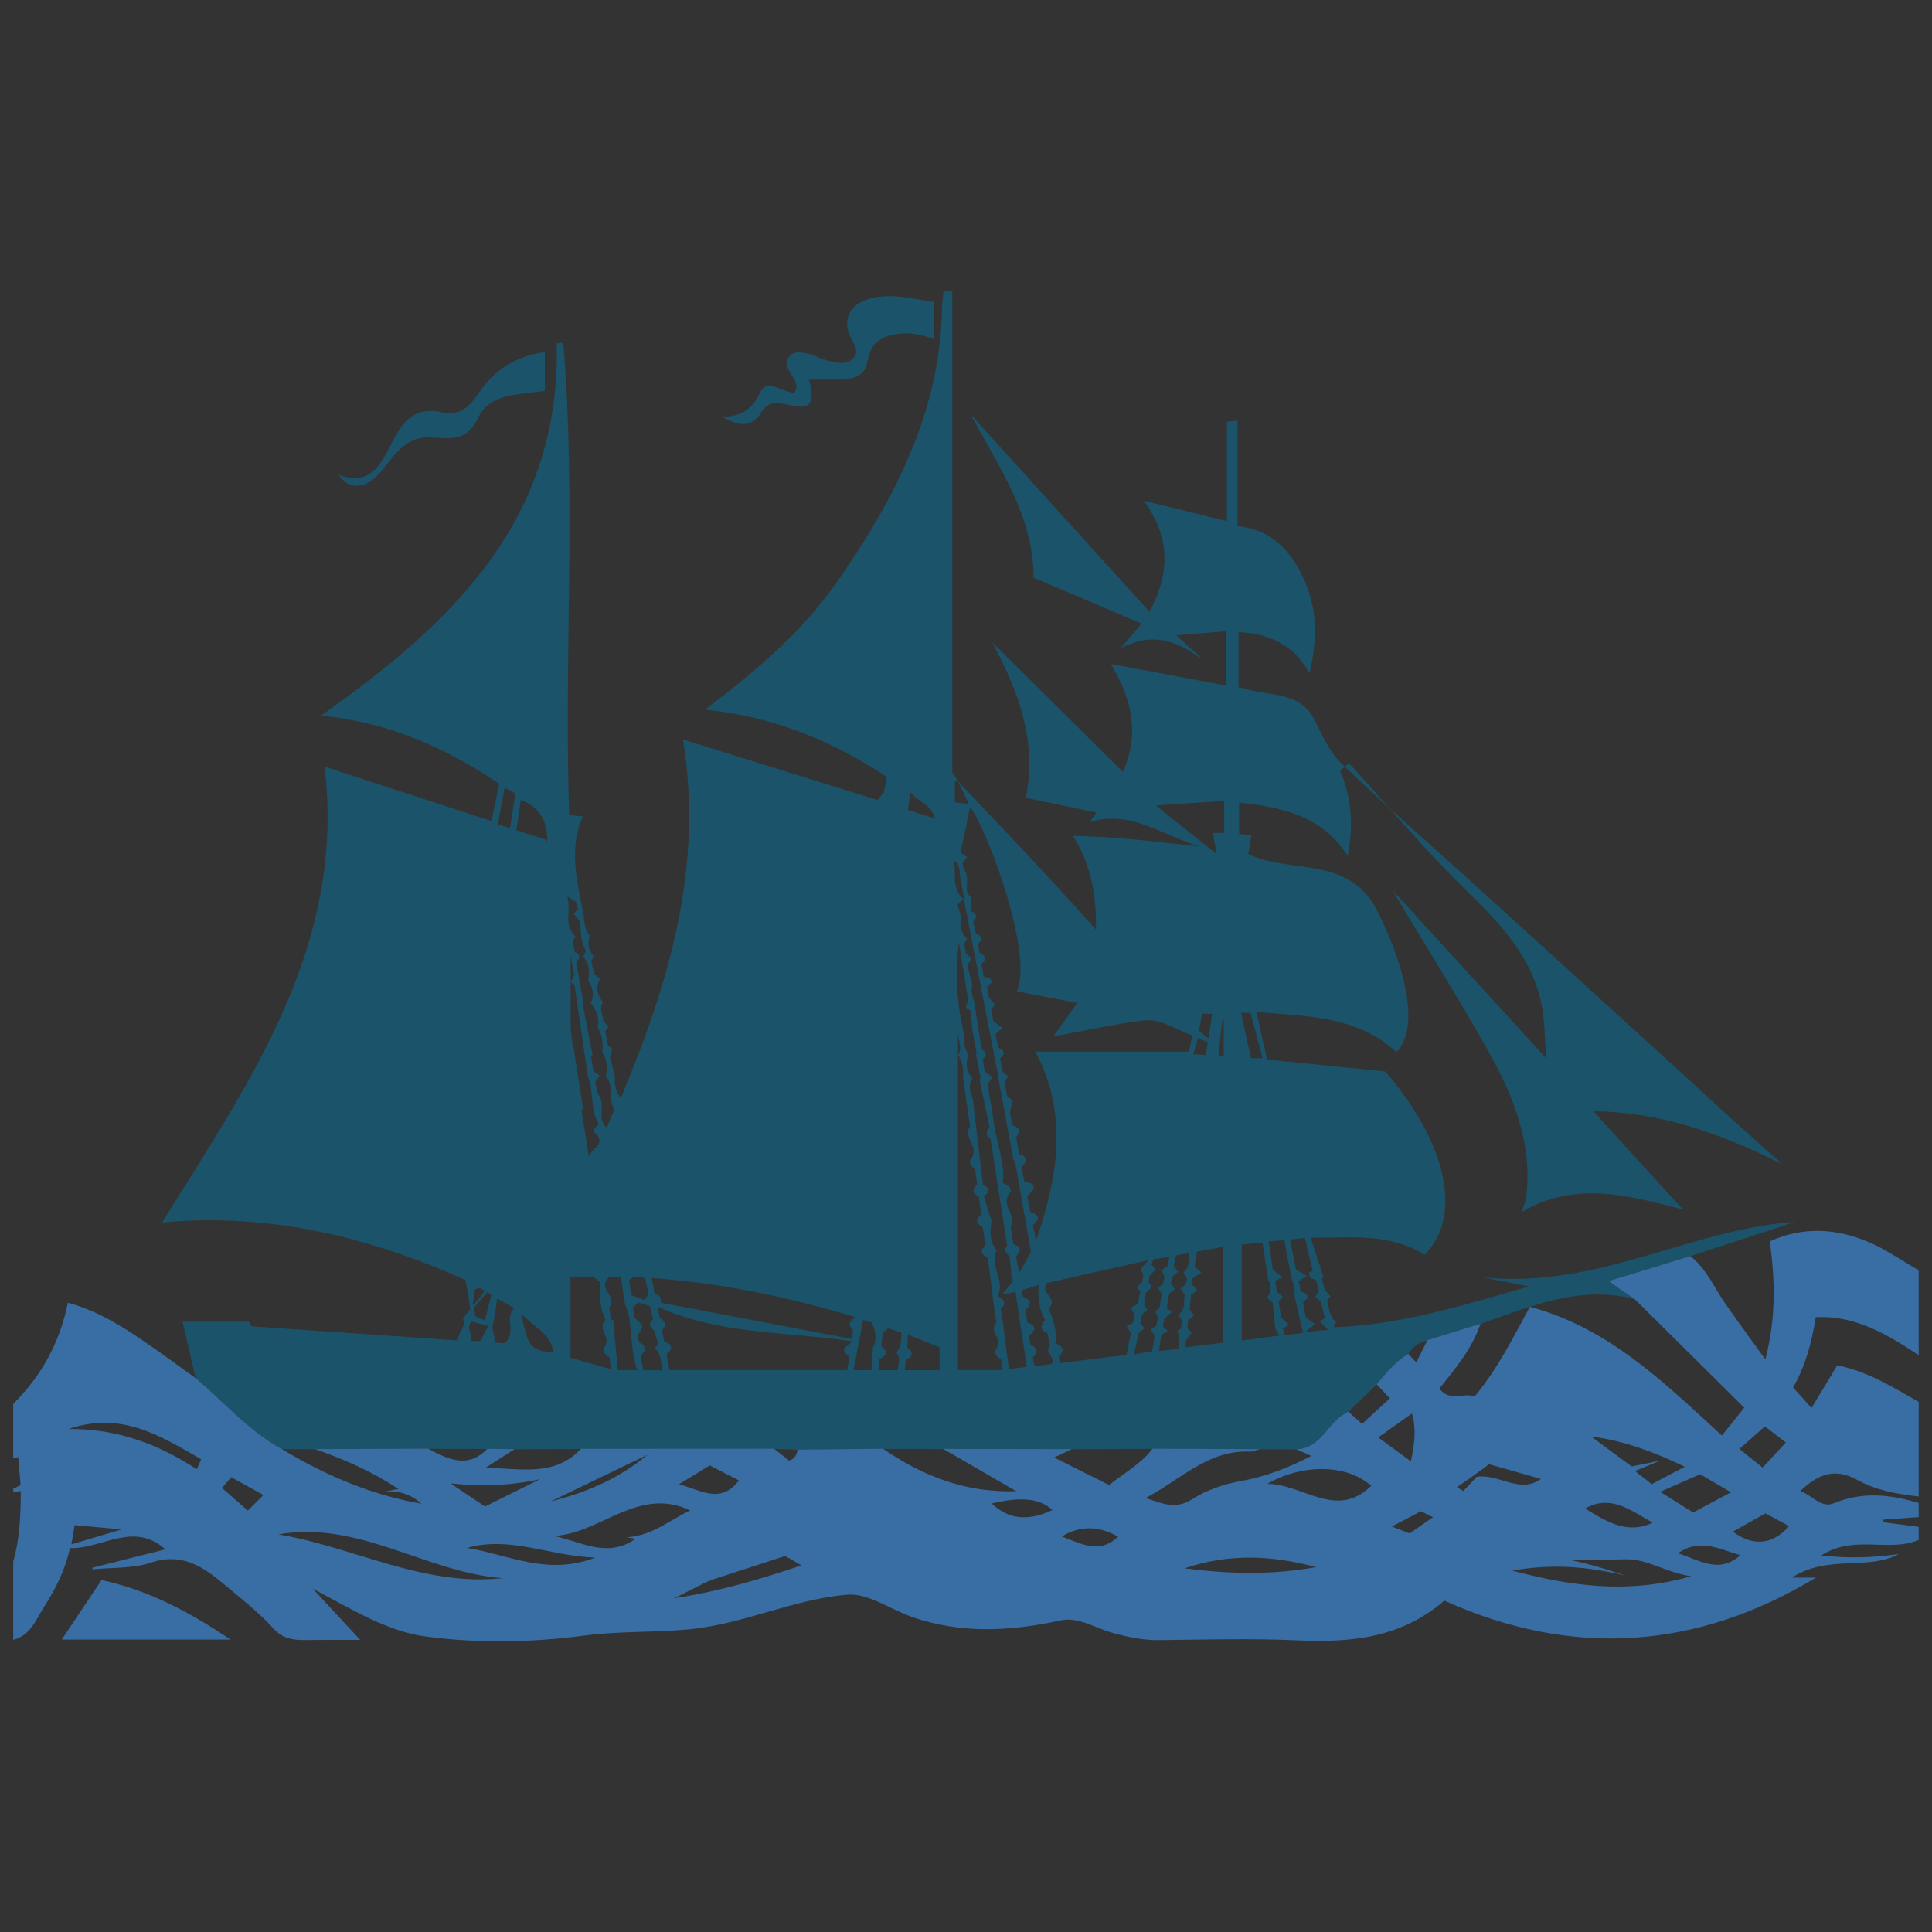 <?xml version="1.0" encoding="utf-8"?>
<!-- Generator: Adobe Illustrator 24.0.1, SVG Export Plug-In . SVG Version: 6.00 Build 0)  -->
<svg version="1.1" id="Layer_1" xmlns="http://www.w3.org/2000/svg" xmlns:xlink="http://www.w3.org/1999/xlink" x="0px" y="0px"
	 viewBox="0 0 600 600" style="enable-background:new 0 0 600 600;" xml:space="preserve">
<rect x="0" y="0" width="600" height="600" fill="#333333" stroke="none"/>
<style type="text/css">
	.st0{fill:#1A536A;}
	.st1{fill:#396EA4;}
	.st2{fill:#FDFEFE;}
</style>
<g>
	<path class="st0" d="M277.23,242.62c-0.46,2.13-0.85,3.97-1.27,5.91c-0.73-0.17-1.29-0.31-1.89-0.45c0.47-2.37,0.91-4.56,1.35-6.79
		c-17.12-11.39-35.6-18.8-56.5-20.92c15.58-11.71,30.13-24.03,40.97-39.58c17.83-25.58,32.15-52.86,32.66-85.23
		c0.03-1.76,0.32-3.51,0.49-5.26c0.9,0,1.8,0,2.7,0c0,50.33,0,100.66,0,149.64c1.15,1.74,1.45,2.2,1.75,2.66
		c-0.34,0.04-0.68,0.09-0.94,0.12c0,2.24,0,4.33,0,6.46c1.43,0.16,2.74,0.31,4.34,0.49c-1.23-2.54-2.33-4.82-3.44-7.1
		c8.69,9.19,17.43,18.35,26.06,27.6c5.59,5.98,11.03,12.1,16.83,18.48c0.21-10.58-1.5-20.24-7.14-29.03
		c13.42,0.14,26.48,1.89,39.61,3.28c-11.26-2.97-21.22-11.5-34.04-7.7c-0.06-0.06-0.12-0.12-0.18-0.17
		c0.59-0.83,1.19-1.66,1.93-2.69c-7.62-1.58-14.99-3.12-21.95-4.56c3.5-17.29-2.01-32.35-9.75-46.96c0.11-0.12,0.21-0.23,0.32-0.35
		c13.19,13.08,26.39,26.17,39.61,39.28c2.4-5.45,3.36-11.18,2.53-17.18c-0.82-5.89-3.23-11.2-6.33-16.38
		c12.09,2.27,23.9,4.48,35.82,6.71c0-5.78,0-11.1,0-16.84c-5.01,0.39-9.9,0.78-15.49,1.22c2.92,2.64,5.22,4.73,7.53,6.82
		c-0.07,0.06-0.13,0.13-0.2,0.19c-7-5.1-14.39-8.17-24.48-3.04c2.84-3.39,4.42-5.28,6.37-7.61c-11.68-4.97-23-9.78-33.52-14.25
		c-0.01-18.99-10.4-33.69-19.52-50.66c19.19,21.16,37.21,41.04,55.52,61.23c6.58-12.15,6.38-23.32-1.77-34.48
		c8.83,2.17,17.15,4.22,25.81,6.35c0-10.53,0-20.64,0-30.83c1.17-0.15,2.1-0.27,3.33-0.42c0,10.89,0,21.61,0,32.83
		c10.94,1.09,16.92,7.92,20.97,17.35c4,9.3,3.64,18.61,1.36,28.39c-4.79-8.97-12.58-12.34-22.04-12.86c0,5.83,0,11.44,0,17.13
		c0.84,0.18,1.56,0.28,2.24,0.5c7.61,2.39,17.02,0.6,21.55,10.02c2.28,4.74,4.7,9.86,8.4,13.41c12.66,12.14,25.95,23.62,38.94,35.41
		c22.76,20.66,45.49,41.37,68.22,62.06c4.69,4.27,9.32,8.62,14.03,12.88c4.64,4.2,9.33,8.34,15.57,13.91
		c-19.67-9.89-38.19-16.26-58.77-16.51c9.29,10.19,18.36,20.13,27.83,30.51c-16.97-4.34-33.45-9.01-50.07,0.81
		c0.58-1.83,1.17-3.06,1.34-4.34c2.17-16.9-3.94-31.82-11.91-45.99c-9.19-16.33-19.16-32.22-28.79-48.3
		c0.09-0.07,0.17-0.15,0.26-0.22c15.28,16.71,30.55,33.42,46.71,51.09c-0.44-5.87-0.43-10.61-1.19-15.22
		c-2.68-16.28-13.61-27.05-24.79-38.06c-12.37-12.19-23.58-25.56-35.29-38.42c-0.9,0.81-1.81,1.62-2.71,2.43
		c3.58,8.4,4.16,17.02,2.34,26.42c-8.11-12.63-20.57-15.13-33.73-16.56c0,3.42,0,6.59,0,9.77c1.33,0.11,2.54,0.22,3.84,0.33
		c-0.38,2.27-0.72,4.34-0.98,5.87c13.4,6.45,31.36,0.11,40.25,18.04c9.4,18.96,12.67,36.64,5.74,43.46
		c-12.41-11.37-27.99-11.1-43.48-12.43c1.17,5.18,2.25,9.96,3.33,14.75c12.41,1.26,24.65,2.5,36.7,3.72
		c19.31,22.38,24.05,45.05,12.22,56.92c-11-6.86-23.12-5.25-35.39-5.3c1.33,4.1,2.55,7.83,3.93,12.07c0.12-0.19-0.17,0.27-0.47,0.73
		c0.35,1.23,0.69,2.41,0.92,3.23c0.74,0.94,1.26,1.59,1.76,2.22c-0.51,0.64-0.81,1.02-1.08,1.37c0.8,2.37,0.67,5.01,2.9,6.57
		c-0.39,0.69-0.67,1.19-0.92,1.63c20.9-0.7,40.57-6.91,60.76-12.68c-4.32-0.86-8.23-1.63-14.38-2.85
		c35.56,3.82,64.71-15.14,96.98-17.17c-10.84,3.54-21.67,7.09-32.51,10.63c-8.23,2.51-16.45,5.02-25.4,7.75
		c4.3,3.43,9.17,3.48,13.32,5.25c-1.75,0.12-3.45,0.25-5.15,0.37c-17.1-4.53-32.39,2.26-47.91,7.64
		c-5.49,1.71-10.98,3.41-16.47,5.12c-2.53,0.67-4.66,1.89-5.97,4.26c-3.98,2.41-6.87,5.94-9.79,9.44c-2.94,2.82-5.87,5.65-8.81,8.47
		c-0.7,0.44-1.42,0.83-2.09,1.31c-4.71,3.42-6.96,10.15-14.03,10.4c-3.78-0.02-7.56-0.03-11.34-0.05
		c-11.12-0.04-22.24-0.09-33.36-0.13c-8.37,0.04-16.73,0.09-25.1,0.13c-13.3-0.02-26.6-0.04-39.9-0.07
		c-6.24-0.02-12.48-0.03-18.71-0.05c-8.8,0.09-17.6,0.18-26.4,0.27c-2.48-0.09-4.95-0.19-7.43-0.28
		c-19.99,0.01-39.99,0.02-59.98,0.03c-6.86,0.04-13.73,0.07-20.59,0.11c-2.83-0.03-5.67-0.06-8.5-0.1
		c-6.13-0.02-12.27-0.03-18.4-0.05c-11.69,0.04-23.38,0.08-35.07,0.13c-3.46-0.02-6.92-0.03-10.38-0.05
		c-10.29-5.65-17.89-14.55-26.7-21.99c-1.36-5.79-2.71-11.58-4.12-17.58c7.09,0,13.97,0,20.68,0c0.39,0.75,0.59,1.15,0.75,1.44
		c21.49,1.47,42.8,2.92,64.12,4.37c-0.13-2.53,2.7-4.01,1.55-6.8 M146.09,407.42c-0.21-1.92-0.48-3.91-0.82-5.96
		c-0.22-1.35-0.46-2.66-0.71-3.93c-30.06-13.48-61.22-20.97-94.24-17.86c26.97-43.43,57.13-85.81,50.49-141.58
		c17.15,5.59,34.42,11.22,51.84,16.9c0.8-3.94,1.58-7.72,2.37-11.59c-16.86-11.41-34.96-19.25-55.39-21.12
		c40.48-28.51,74.59-60.7,73.26-115.62c0.62-0.08,1.54-0.19,2.05-0.25c4.05,48.9,0.17,97.77,1.83,146.74
		c1.18,0.1,2.43,0.21,4.25,0.37c-4.58,10.3-1.7,20.27,0.37,31.57c-0.02,1.18,0.23,3.58,1.79,5.68c-0.84,2.35-0.42,4.47,1.25,6.27
		c-0.33,0.59-0.56,1.02-0.79,1.42c0.31,1.43,0.62,2.79,0.84,3.83c0.83,0.74,1.43,1.28,1.89,1.7c-1.63,2.95-0.68,5.17,0.9,7.29
		c-1.44,2.05,0.2,3.98,0.08,5.82c0.64,0.66,1.15,1.2,1.66,1.74c-0.45,0.63-0.77,1.08-1.05,1.48c0.3,1.53,0.58,2.96,0.88,4.52
		c2.56,0.93,0.12,2.83,0.73,4.29c0.63,1.5,0.88,3.17,1.46,5.38c-0.38,1.63,0.22,4.92,1.79,6.43c14.96-35.7,25.78-71.82,19.26-111.3
		c22.63,7.05,45.25,14.09,67.88,21.14 M327.7,321.79c-0.1-0.11-0.2-0.22-0.3-0.34c2.34-3.26,4.67-6.52,7.16-9.98
		c-6.41-1.22-12.57-2.4-18.81-3.59c5.31-11.12-8.75-49.46-14.48-57.34c-0.84,4.05-1.68,8.12-3.03,14.64
		c-0.35-1.9-0.21-1.13-0.11-0.62c0.83,0.61,1.46,1.08,2.22,1.64c-0.61,0.74-1.03,1.24-1.43,1.77c0.14,0.88,0.28,1.76,0.29,1.78
		c2.62,3.23-0.52,7.22,2.39,8.74c0,1.9,0,3.17,0,4.5c1.93,0.83,1.88,2.03,0.62,3.3c0.3,1.26,0.58,2.4,0.85,3.57
		c0.88,0.49,1.96,0.85,1.53,2.32c-0.26,0.28-0.6,0.64-0.96,1.03c0.21,0.95,0.42,1.87,0.66,2.81c0.98,0.42,1.91,0.88,1.51,2.29
		c-0.29,0.31-0.62,0.67-1.01,1.08c0.23,1.32,0.46,2.63,0.68,3.92c1.09,0.31,2.39,0.15,2.45,1.87c-0.4,0.43-0.88,0.95-1.37,1.47
		c0.22,1.25,0.43,2.46,0.57,3.22c0.84,0.92,1.38,1.51,1.93,2.11c-0.6,0.7-0.96,1.11-1.3,1.51c0.3,1.49,0.59,2.92,0.74,3.68
		c1.26,0.87,2.03,1.4,2.88,1.99c-1.32,1.2-1.76,1.6-2.23,2.03c0.3,1.42,0.59,2.79,0.9,4.25c1.03,0.31,1.86,0.84,1.53,2.21
		c-0.3,0.32-0.64,0.67-1.01,1.06c0.28,1.45,0.56,2.88,0.86,4.31c0.44,0.31,0.89,0.63,1.58,1.12c-0.33,0.79-0.65,1.56-0.99,2.38
		c0.26,1.31,0.54,2.68,0.83,4.15c2.26,0.81,1.42,2.13,0.95,3.86c-0.4,1.47,0.42,3.27,0.71,4.93c2.25,0.7,2.51,1.95,1.06,3.68
		c0.31,1.75,0.63,3.5,0.93,5.19c2.76,1.02,2.67,2.41,0.73,4.06c0.31,1.57,0.61,3.11,0.91,4.62c1.31,0.28,2.93,0.3,2.91,1.85
		c-0.01,0.81-1.16,1.6-2.04,2.72c0.08,0.39,0.26,1.27,0.43,2.14c0.18,0.88,0.36,1.75,0.53,2.58c2.97,1.33,3.09,2.02,0.81,4.24
		c0.27,1.31,0.55,2.64,0.98,4.75c6.98-20.29,9.92-39.71-0.22-58.7c15.64,0,31.5,0,47.68,0c0.27-1.26,0.67-3.08,1.09-5.05
		c-5.14-1.76-9.78-5.29-15.11-4.63C345.97,318.05,336.86,320.12,327.7,321.79z M207.9,425.5c18.5,0,36.82,0,55.22,0
		c0.23-1.47,0.44-2.85,0.66-4.27c-3.45-2.03-0.6-3.23,0.98-4.66c-20.38-3.07-41.04-1.98-60.39-10.68c0.22,1.57,0.35,2.5,0.46,3.43
		c1.95,1.02,2.2,2.34,0.76,3.85c0.25,1.2,0.47,2.3,0.7,3.43c2.63,0.9,2.72,2.28,0.71,4.04C207.29,422.23,207.59,423.83,207.9,425.5z
		 M307.31,394.69c-0.2-1.33-0.41-2.77-0.6-4.22c-2.32-0.96-2.26-2.29-0.66-3.78c-0.3-1.91-0.6-3.74-0.9-5.65
		c-2.13-0.97-2.14-2.32-0.5-3.82c-0.22-1.86-0.42-3.64-0.65-5.55c-2.08-1.11-2.14-2.4-0.53-3.82c-0.23-1.68-0.46-3.29-0.68-4.94
		c-1.02-0.52-1.91-1.12-1.42-2.86c0.21-0.14,0.73-0.48,0.37-0.25c2.34-3.99-2.77-6.39-0.5-10.03c-0.67-4.67-1.38-9.59-2.2-15.3
		c0.23-1.84,0.1-4.44-1.47-6.84c1.33-2.07,0.2-4-0.07-6.61c0,35.23,0,69.82,0,104.49c4.67,0,9.21,0,13.86,0
		c-0.17-1.2-0.32-2.3-0.49-3.39c-2.22-1.13-1.91-2.55-1.75-2.71c2.7-4.03-2.33-5.86,0.32-8.62c-0.21-1.37-0.42-2.71-0.6-3.86
		 M329.07,423.34c7.02-0.87,13.86-1.72,20.76-2.57c0.49-2.39,0.95-4.64,1.39-6.83c-0.35-0.53-0.64-0.98-1.32-2.01
		c0.62-0.37,1.28-0.76,1.86-1.1c0.25-0.95,0.48-1.8,0.69-2.58c-0.41-0.63-0.84-1.28-1.38-2.1c0.92-0.48,1.54-0.8,2.23-1.15
		c0.28-1.27,0.58-2.58,0.86-3.82c-0.35-0.47-0.65-0.87-1.08-1.45c0.52-0.56,1.03-1.1,1.66-1.76c0.1-0.65,0.23-1.47,0.35-2.23
		c-0.36-0.56-0.68-1.06-0.97-1.5c0.69-0.79,1.25-1.43,2.53-2.89c-11.49,2.59-21.91,4.93-31.69,7.13c-2.03,3.29,3.96,4.64,0.7,7.98
		c1.44,3.35,2.67,6.91,2.14,10.72c2.73,1.04,2.71,2.48,1.03,4.12C328.9,421.94,328.97,422.49,329.07,423.34z M313.33,425.19
		c2.01-0.25,3.77-0.47,5.54-0.69c-0.6-4.05-1.18-7.88-1.75-11.71c-0.01,0-0.03,0.01-0.04,0.01c-0.56-3.77-1.11-7.55-1.71-11.58
		c-1.33,0.28-2.63,0.55-4.23,0.88c1.31-1.62,2.4-2.96,3.46-4.27c-0.35-0.6-0.62-1.07-0.44-0.75c-0.23-2.89-0.4-4.93-0.54-6.66
		c-0.73-0.91-1.25-1.57-1.74-2.17c0.49-0.73,0.79-1.19,0.89-1.34c-1.73-11.21-3.42-22.11-5.13-33.2c-1.62-0.92-1.56-2.26-0.34-3.7
		c-1.05-5.02-2.08-9.95-3.11-14.89c0.12-0.02,0.25-0.04,0.37-0.06c-0.48-2.57-0.97-5.15-1.45-7.72c0.07-0.01,0.14-0.02,0.21-0.04
		c-0.45-2.46-0.9-4.92-1.39-7.59c-0.13-1.76-0.27-3.78-0.41-5.7c-0.56-0.39-0.97-0.68-1.61-1.12c0.26-0.77,0.53-1.55,0.77-2.24
		c-0.97-6.07-1.94-12.11-2.9-18.14c-1.04,9.32-0.8,18.46,1.49,28.08c-0.04,1.97-0.07,4.57,1.46,6.83c-0.89,2.68-0.74,5.14,1.26,7.55
		c-1.46,1.96-0.62,4.17,0.1,6.31c1.07,8.92,2.13,17.84,3.2,26.71c0.55,0.31,1.02,0.58,1.36,0.77c0.84,1.36-0.11,1.95-1.1,2.76
		c0.82,2.61,1.65,5.27,2.39,7.66c-0.45,3.35-0.7,6.41,1.58,9.04c-2.35,4.98,2.81,9.53,0.29,14.24c2.36,1.3,2.72,2.56,0.96,4.01
		c0.23,1.45,0.45,2.83,0.67,4.21 M205.21,404.56c19.84,3.77,39.49,7.5,59.26,11.25c0.18-1.05,0.33-1.92,0.46-2.79
		c-1.87-1.57-1.15-2.77,0.85-3.94c-20.84-6.23-41.71-10.65-63.38-12.17c0.34,1.79,0.64,3.36,0.94,4.95
		C204.76,402.18,205.48,402.96,205.21,404.56z M315.19,360.48c-0.15-0.03-0.29-0.06-0.44-0.09c-1.57-8.57-3.14-17.14-4.71-25.7
		c0.02,0,0.03-0.01,0.05-0.01c-3.56-18.37-7.12-36.74-10.78-55.61c-0.99,0.95-1.42,1.35-1.92,1.83c0.36,1.31,0.7,2.59,1.1,4.06
		c-0.58,2.4,0.01,4.74,1.89,6.65c-0.42,0.64-0.72,1.09-0.99,1.49c0.22,1.1,0.42,2.09,0.58,2.86c0.64,0.69,1.15,1.23,1.69,1.82
		c-0.45,0.74-0.79,1.31-1.24,2.04c0.45,1.73,0.93,3.59,1.55,5.97c-0.47,1.85,0.06,4.14,0.58,5.28c0.88,5.67,1.58,10.2,2.3,14.87
		c1.76,0.73,1.55,1.87,0.37,3.05c0.25,1.54,0.48,2.98,0.62,3.85c1.1,0.76,1.79,1.23,2.41,1.66c-0.89,1.21-1.18,1.61-1.49,2.03
		c0.21,1.5,0.41,3,0.62,4.5c1.08,4.11,0.93,8.41,2.26,12.49c0.83,4.66,2.51,9.18,1.72,13.85c2.91,1.16,3.02,2.49,1.92,3.43
		c-2.32,4.12,2.75,6.56,0.6,10.37c0.24,1.51,0.54,3.33,0.84,5.2c2.54,0.77,2.5,2.12,0.8,3.78c0.27,1.41,0.53,2.79,0.99,5.2
		c1.46-2.63,2.41-4.34,3.65-6.58C318.57,379.59,316.88,370.03,315.19,360.48z M368.29,418.4c3.89-0.48,7.75-0.95,11.59-1.43
		c0-10,0-19.8,0-29.72c-2.83,0.5-5.52,0.98-8.11,1.44c-0.31,1.79-0.58,3.36-0.82,4.73c0.65,0.53,1.23,1.01,2.15,1.77
		c-1.24,0.82-1.93,1.27-2.74,1.8c-0.05,0.62-0.11,1.38-0.15,1.91c0.64,0.71,1.1,1.24,1.66,1.87c-0.86,0.53-1.41,0.87-1.97,1.22
		c-0.15,1.66-0.29,3.28-0.43,4.8c0.46,0.58,0.86,1.08,1.37,1.71c-0.73,0.61-1.31,1.09-1.93,1.6c-0.04,0.79-0.09,1.57-0.13,2.36
		c0.39,0.45,0.79,0.9,1.36,1.55C369.02,415.19,367.79,416.34,368.29,418.4z M177.18,421.69c4.24,1.19,8.28,2.32,12.57,3.52
		c-0.18-1.45-0.31-2.56-0.45-3.73c-2.27-1.08-2-2.53-1.74-2.78c2.71-3.98-2.52-5.78,0.54-8.78c-1.93-3.74-1.88-7.92-1.74-11.73
		c-1.06-0.82-1.75-1.36-2.23-1.73c-2.45,0-4.72,0-6.96,0C177.18,404.95,177.18,413.19,177.18,421.69z M385.63,416.31
		c3.96-0.52,7.6-0.99,11.65-1.52c-0.78-1.44-1.37-2.53-1.26-2.33c-0.35-3.59-0.58-5.85-0.78-7.93c-0.68-0.59-1.16-1.02-1.68-1.47
		c1.46-2.35,1.19-4.45,0.29-5.59c-0.69-4.49-1.23-8.06-1.78-11.65c-2.43,0.28-4.46,0.51-6.43,0.74
		C385.63,396.5,385.63,406.27,385.63,416.31z M190.76,344.6c-2.05-3.51,0.13-7.56-2.64-10.24c0.6-2.83,0.31-5.4-1.1-7.65
		c0.47-2.89-0.13-5.43-1.43-7.72c0.67-2.94-0.4-5.28-2.09-7.5c1.15-2.57,0.49-4.95-0.82-7.12c0.46-2.71,0.32-5.18-1.59-7.26
		c0.29-0.58,0.53-1.06,0.91-1.83c-1.81-2.82-1.62-6.21-1.76-8.95c-0.94-1.14-1.51-1.84-2.1-2.54c0.64-0.7,1.01-1.1,1.37-1.49
		c-0.22-0.78-0.42-1.48-0.63-2.2c-0.64-0.41-1.27-0.82-2.72-1.75c1.38,4.53-1.38,8.94,2.64,12.45c-1.29,1.51-0.55,3.1-0.35,4.78
		c2,0.84,1.6,2.1,0.53,3.3c0.75,4.33,1.47,8.5,2.2,12.68c-0.08,0.02-0.16,0.03-0.25,0.05c0.99,5.17,1.99,10.33,3.1,16.12
		c0.2-0.27-0.13,0.17-0.43,0.59c0.26,1.57,0.5,3.06,0.73,4.47c0.6,0.37,1.07,0.65,1.87,1.13c-0.42,0.68-0.81,1.31-1.37,2.21
		c0.28,1.17,0.65,2.67,0.9,3.7c2.73,3.17-0.69,7.51,2.68,10.38C189.36,347.98,190.15,346.08,190.76,344.6z M178.43,305.91
		c-0.06-0.05-0.46-0.33-1.11-0.8c0.29-0.76,0.59-1.53,0.99-2.59c-0.23-1.22-0.53-2.73-1.08-5.59c0,8.44,0,15.38,0,22.32
		c0.3,2.74,0.46,5.43,0.9,6.12c1.19,7.63,2.1,13.42,3,19.21c-0.19,0.02-0.38,0.04-0.57,0.06c0.77,4.85,1.54,9.71,2.3,14.56
		c0.63-2.54,5.9-4,1.75-7.46c-0.68-1.04,0.43-1.66,1.37-2.7c-2.86-4.36-1.41-9.83-3.44-14.86 M358.97,250.17
		c6.61,5.29,12.32,9.84,18.9,15.1c-0.59-3.09-0.92-4.86-1.25-6.6c1.31,0,2.4,0,3.55,0c0-3.21,0-6.33,0-9.94
		C373.38,249.2,366.71,249.65,358.97,250.17z M398.85,385.18c-1.73,0.12-3.2,0.22-4.88,0.33c0.49,3.21,0.95,6.23,1.35,8.85
		c1,0.8,1.68,1.34,2.94,2.34c-1.06,0.53-1.71,0.85-2.18,1.09c0.2,1.43,0.35,2.48,0.47,3.36c0.68,0.6,1.24,1.08,1.86,1.63
		c-0.54,0.57-0.91,0.96-1.34,1.41c0.3,1.8,0.61,3.61,0.85,5.05c0.91,0.86,1.55,1.47,2.32,2.21c-0.85,0.53-1.3,0.81-1.82,1.14
		c0.2,0.69,0.37,1.31,0.59,2.07c1.87-0.24,3.63-0.46,5.69-0.72c-0.47-1.03-0.85-1.86-0.12-0.26c-1.2-5.28-1.83-8.04-2.6-11.41
		c0.4-1.77-0.33-3.97-0.79-4.75C400.26,392.57,399.59,389.07,398.85,385.18z M194.14,405.22c-0.73-4.69-1.05-6.69-1.37-8.72
		c-1.37,0-2.43,0-3.54,0c-0.34,0.43-0.69,0.86-1.03,1.29c-1.56,2.98,3.52,5.12,1,8.29c0.18,1.2,0.38,2.53,0.59,3.86
		c0.21-0.03,0.42-0.07,0.63-0.1c0.49,5.23,0.97,10.46,1.45,15.64c2.03,0,3.84,0,5.98,0C195.34,417.94,196.61,409.84,194.14,405.22z
		 M366.31,418.8c-0.18-1.9-0.34-3.57-0.53-5.59c0.23-0.13,0.72-0.41,1-0.57c0.1-1.16,0.16-2,0.23-2.78
		c-0.37-0.5-0.69-0.95-1.14-1.56c2.53-1.55,1.6-4.12,2.04-6.17c-0.47-0.7-0.86-1.28-1.29-1.92c0.64-0.54,1.15-0.96,1.62-1.36
		c0.13-0.72,0.25-1.38,0.37-1.98c-0.36-0.55-0.69-1.05-1.1-1.67c2.11-1.59,1.48-3.81,1.81-6.05c-1.5,0.26-2.8,0.49-4.11,0.71
		c-0.24,1.25-0.46,2.34-0.66,3.36c0.45,0.6,0.84,1.12,1.33,1.79c-0.7,0.57-1.29,1.04-1.89,1.5c-0.13,0.71-0.26,1.43-0.38,2.1
		c0.43,0.58,0.81,1.11,1.3,1.77c-0.65,0.52-1.19,0.96-1.85,1.49c-0.21,1.35-0.45,2.83-0.69,4.41c0.47,0.32,0.92,0.63,1.66,1.14
		c-0.95,0.83-1.61,1.41-2.53,2.21c-0.08,0.55-0.21,1.49-0.33,2.33c0.51,0.47,0.89,0.84,1.46,1.36c-0.72,0.48-1.29,0.87-2.02,1.36
		c-0.2,1.5-0.42,3.11-0.67,4.89C362.15,419.31,364.03,419.08,366.31,418.8z M403.3,397.97c0.21,0.98,0.45,2.06,0.69,3.17
		c1.07,0.31,2.18,0.56,2.02,2.08c-0.44,0.38-0.89,0.78-1.33,1.17c0.32,1.77,0.63,3.47,0.86,4.78c1.08,0.78,1.85,1.35,2.86,2.08
		c-0.92,0.74-1.47,1.18-2.98,2.4c2.89-0.27,4.76-0.44,6.98-0.65c-0.99-1.03-1.63-1.71-2.65-2.77c0.84-0.36,1.37-0.59,1.77-0.76
		c-0.54-2.02-0.98-3.7-1.4-5.27c-0.58-0.51-1.08-0.94-1.65-1.44c0.41-0.67,0.74-1.23,1.1-1.81c-0.29-1.13-0.58-2.27-0.88-3.42
		c-0.96-0.41-2.27-0.42-2.15-2.36c0.22-0.1,0.74-0.34,1.12-0.52c-0.87-3.63-1.65-6.92-2.44-10.22c-1.65,0.2-3.02,0.36-4.57,0.54
		c0.66,3.34,1.29,6.49,1.85,9.33c1.04,0.6,1.78,1.03,3.31,1.91C404.76,396.95,404.14,397.38,403.3,397.97z M358.79,407.39
		c0.53-0.49,0.93-0.87,1.34-1.26c0.2-1.5,0.41-3,0.6-4.43c-0.35-0.58-0.65-1.08-1.03-1.72c0.56-0.47,1.01-0.85,1.42-1.19
		c0.58-1.44,0.82-2.83-0.59-4.15c0.75-0.53,1.36-0.95,2.07-1.45c0.16-0.82,0.34-1.72,0.58-2.92c-1.85,0.32-3.43,0.6-5.03,0.87
		c-0.21,0.64-0.39,1.15-0.54,1.62c0.42,0.49,0.78,0.9,1.35,1.56c-0.63,0.58-1.2,1.11-1.9,1.75c-0.11,0.59-0.25,1.35-0.37,2.03
		c0.36,0.52,0.67,0.97,1.13,1.63c-0.66,0.59-1.25,1.12-1.93,1.74c-0.19,1.15-0.4,2.42-0.59,3.7c0.32,0.5,0.63,1,1,1.59
		c-0.57,0.52-1.05,0.96-1.6,1.45c-0.19,0.93-0.39,1.91-0.58,2.88c0.42,0.44,0.78,0.84,1.32,1.4c-0.67,0.59-1.27,1.12-1.81,1.6
		c-0.47,2.12-0.93,4.18-1.45,6.48c2.05-0.31,3.84-0.57,5.58-0.83c0.33-1.84,0.61-3.43,0.86-4.82c-0.48-0.74-0.84-1.31-1.27-1.97
		c0.71-0.53,1.24-0.92,1.79-1.31c0.15-0.88,0.31-1.76,0.48-2.66C359.36,408.5,359.11,408.01,358.79,407.39z M317.63,402.66
		c2.47,0.99,3.05,2.31,0.76,4.1c0.24,1.35,0.47,2.67,0.69,3.93c2.91,1.1,2.68,2.48,0.49,4.04c0.15,0.96,0.29,1.9,0.45,2.83
		c2.1,1.02,2.57,2.33,0.71,4.01c0.18,0.9,0.36,1.75,0.56,2.72c2.01-0.27,3.86-0.53,5.37-0.73c1.29-2.31-2.69-3.53-0.53-5.67
		c-0.31-1.33-0.6-2.59-0.9-3.92c-2.21-0.82-2.18-2.23-0.67-4.08c-1.84-3.2-2.4-6.78-1.96-10.79c-2.08,0.63-3.61,1.08-5.19,1.56
		C317.5,401.45,317.57,402.05,317.63,402.66z M205.76,425.54c-0.74-2.45-0.15-5.07-2.43-6.85c2.17-1.89-0.24-3.54,0.04-5.33
		c-1.65-1.03-2.1-2.23-0.58-3.68c-0.33-1.39-0.65-2.74-0.97-4.08c-1.29-0.4-2.46-0.75-3.55-1.09c-0.65,0.58-1.19,1.06-1.73,1.54
		c0.24,1.37,0.46,2.68,0.54,3.14c1.18,1.28,2.18,1.89,2.33,2.66c0.13,0.69-0.69,1.55-1.34,2.85c0.05,0.31,0.2,1.24,0.34,2.14
		c2.58,1.22,2.24,2.71,0.48,4.23c0.33,1.55,0.64,3.01,0.94,4.45C201.85,425.54,203.69,425.54,205.76,425.54z M291.78,425.52
		c0-2.37,0-4.7,0-7.11c-3.27-1.31-6.46-2.58-9.81-3.92c-0.07,1.53-0.13,2.75-0.19,3.99c2.05,1.58,1.62,2.87-0.48,3.92
		c-0.1,1.04-0.19,2.03-0.3,3.12C284.66,425.52,288.18,425.52,291.78,425.52z M169.92,261.45c0.14-6.69-2.5-10.83-8.19-13.06
		c-0.46,3.16-0.91,6.25-1.37,9.45c2.94,0.94,5.74,1.83,9.24,2.95C169.28,260.16,169.45,260.51,169.92,261.45z M268.06,409.94
		c-1.02,5.32-2,10.41-2.99,15.58c1.9,0,3.62,0,5.57,0c0.16-2.63,0.32-5.18,0.43-6.89c1.49-3.22,0.7-5.49-0.4-7.95
		C269.88,410.46,268.82,410.16,268.06,409.94z M161.82,407.83c2.37,10.9,2.67,11.27,10.04,12.3
		C171.16,413.94,165.52,412.15,161.82,407.83z M279.93,413.83c-1.41-0.46-2.74-0.89-4.07-1.32c-0.58,0.5-1.16,1-1.76,1.52
		c-0.14,1.32-0.28,2.66-0.43,4.03c2.38,1.74,1.49,3.03-0.56,4.05c-0.13,1.19-0.24,2.28-0.36,3.41c2.13,0,4.08,0,6.05,0
		c0.18-1.88,1.01-3.7-0.4-5.48C279.98,418.28,279.78,416.12,279.93,413.83z M152.87,412.31c0.41,1.77,0.74,3.18,1.08,4.68
		c1.01,0.07,1.95,0.13,2.66,0.17c4.16-3.06-0.25-7.82,3.11-10.9c-2.03-1.13-3.59-2.01-5.33-2.98c-0.18,1.36-0.32,2.45-0.48,3.6
		c-0.25,1.44-0.49,2.87-0.74,4.31C153.07,411.56,152.97,411.94,152.87,412.31z M385.42,314.53c1.03,4.72,2.05,9.38,3.09,14.1
		c1.23,0,2.31,0,3.59,0c-1.27-4.81-2.5-9.47-3.72-14.1C387.27,314.53,386.32,314.53,385.42,314.53z M156.72,244.6
		c-0.74,3.99-1.42,7.66-2.12,11.41c1.36,0.42,2.5,0.78,3.8,1.18c0.58-3.74,1.12-7.22,1.66-10.74
		C158.91,245.81,157.91,245.27,156.72,244.6z M150.58,410.02c0.7-2.76,1.37-5.36,2.04-8.01c-1.37-0.76-2.49-1.38-3.69-2.04
		c-0.47,0.17-0.97,0.35-1.49,0.54c-0.24,1.81-0.47,3.53-0.57,4.29c0.39,1.95,0.6,2.99,0.82,4.08
		C148.61,409.23,149.63,409.64,150.58,410.02z M201.39,401.98c-0.35-1.73-0.7-3.41-1.04-5.1c-1.87-0.33-3.51-0.72-4.99,0.67
		c0.23,1.52,0.46,3,0.72,4.66c1.38,0.51,2.75,1.01,4.07,1.49C200.64,403.02,200.97,402.56,201.39,401.98z M282.78,246.11
		c-0.32,2.15-0.55,3.75-0.8,5.44c2.75,0.87,5.34,1.68,8.39,2.65C289.29,249.86,285.19,249.19,282.78,246.11z M151.62,411.78
		c-2.21-0.59-3.8-1.02-5.22-1.4c-1.79,2.16,0.59,4.03-0.14,6.06c1.04,0,1.97,0,2.94,0C149.97,414.95,150.73,413.5,151.62,411.78z
		 M373.32,314.85c-0.33,1.85-0.64,3.55-0.95,5.28c0.96,0.77,1.85,1.49,2.95,2.37c0.41-2.74,0.78-5.14,1.15-7.65
		C375.43,314.85,374.49,314.85,373.32,314.85z M299.51,279.63c-0.58-3.26-0.94-5.26-1.48-8.28c0.18-1.03-0.38-3.33-1.89-4.17
		C297.33,271.11,294.95,275.38,299.51,279.63z M372.03,322.38c-0.5,1.78-0.93,3.33-1.42,5.06c1.42,0.07,2.57,0.12,3.77,0.18
		c0.27-1.35,0.5-2.54,0.77-3.91C374.08,323.26,373.09,322.83,372.03,322.38z M380.04,316.69c-0.14-0.01-0.29-0.02-0.43-0.03
		c-0.4,3.69-0.8,7.38-1.21,11.16c0.6,0,1.17,0,1.64,0C380.04,324.03,380.04,320.36,380.04,316.69z M373.34,263.34l-0.07-0.06
		l-0.02,0.08L373.34,263.34z"/>
	<path class="st1" d="M499.53,397.86c8.95-2.73,17.17-5.24,25.4-7.75c5.08,3.9,7.41,9.81,10.94,14.84
		c3.9,5.56,7.91,11.04,12.37,17.25c3.33-12.71,3.07-24.53,1.38-36.68c10.41-4.71,20.89-4.07,31.1,0.39
		c5.29,2.31,10.11,5.7,15.14,8.6c0,8.78,0,17.56,0,26.34c-9.71-6.39-19.56-12.39-31.96-11.78c-1.23,7.85-3.24,15.26-7.04,21.81
		c1.83,2.05,3.65,4.08,5.72,6.4c2.8-4.65,5.39-8.93,7.99-13.25c9.28,1.8,17.21,6.73,25.29,11.33c0,9.79,0,19.58,0,29.38
		c-6.63-0.71-13.29-1.93-19.07-5.14c-7.15-3.97-12.38-1.58-17.71,3.47c3.66,1.22,6.48,5.43,10.44,3.78
		c8.9-3.7,17.56-2.73,26.34-0.09c0,1.46,0,2.93,0,4.39c-3.69,0.26-7.37,0.53-11.06,0.79c0,0.26,0.01,0.53,0.01,0.79
		c3.68,0.48,7.37,0.97,11.05,1.45c0,1.35,0,2.7,0,4.05c-9.21,3.99-20.05-1.77-30.23,4.82c9.14,1.03,16.83,0.61,24.09-0.43
		c-9.63,5.21-21.94,0.04-33.23,7.32c3.59,0,5.54,0,7.49,0c-37.25,22.46-75.85,24.99-115.41,7.15
		c-13.77,11.81-29.37,13.05-45.74,12.33c-14.28-0.63-28.61-0.24-42.91-0.07c-4.93,0.06-9.54-0.93-14.24-2.2
		c-5.42-1.45-10.72-5.14-16.31-3.92c-15.65,3.41-31.07,4.26-46.4-1.17c-6.61-2.34-13.35-7.32-19.7-6.82
		c-16.72,1.31-32.33,9.14-49.15,10.75c-10.82,1.04-21.81,0.52-32.56,1.94c-16.51,2.18-33.07,2.48-49.39,0.29
		c-12.04-1.62-22.74-8.38-35.03-14.84c5.64,6.09,10.15,10.96,14.73,15.91c-4.94,0-9.87-0.04-14.81,0.01
		c-4.45,0.05-8.63,0.39-12.21-3.61c-4-4.47-8.79-8.27-13.42-12.15c-7.06-5.92-13.85-11.82-24.57-8.25
		c-5.65,1.88-12.06,1.47-18.12,2.09c-0.01-0.17-0.02-0.34-0.03-0.52c7.54-1.89,15.08-3.79,22.66-5.7
		c-10.04-8.88-19.73-0.04-29.64-0.38c-1.49,6.82-4.51,12.72-8.06,18.29c-2.51,3.94-4.23,8.82-9.56,10.21c0-8.1,0-16.21,0-24.31
		c2.06-7.14,2.33-14.45,2.33-21.91c-0.91,0.12-1.62,0.21-2.33,0.3c0-0.34,0-0.68,0-1.01c0.74-0.36,1.47-0.72,2.29-1.12
		c-0.25-2.96-0.49-5.77-0.73-8.7c-0.64,0.15-1.1,0.26-1.56,0.36c0-5.63,0-11.26,0-16.88c8.73-8.7,14.47-19.03,16.96-31.43
		c8.77,2.37,16.31,6.94,23.6,11.94c5.43,3.72,10.73,7.64,16.08,11.47c8.81,7.44,16.42,16.34,26.7,21.99
		c13.6,8.23,28.03,14.34,43.48,17.01c-3.22-2.82-7.15-4.34-11.86-3.66c1.42-0.28,2.83-0.57,4.68-0.94
		c-8.34-5.46-16.97-9.24-25.91-12.36c11.69-0.04,23.38-0.08,35.08-0.13c6.12,3.21,12.25,6.41,18.4,0.05c2.83,0.03,5.67,0.06,8.5,0.1
		c-2.8,1.79-5.6,3.58-9.1,5.81c10.85,0.09,21.4,2.97,29.69-5.92c19.99-0.01,39.99-0.02,59.98-0.03c1.55,1.23,3.11,2.46,4.63,3.67
		c1.97-0.46,2.32-1.97,2.79-3.39c8.8-0.09,17.6-0.18,26.4-0.27c12.28,8.42,25.54,13.73,41.39,13.18
		c-7.96-4.61-15.32-8.87-22.68-13.13c13.3,0.02,26.6,0.04,39.9,0.07c-1.65,0.78-3.29,1.57-5.46,2.6c5.94,2.97,11.52,5.75,17.09,8.54
		c4.78-3.85,9.95-6.54,13.46-11.27c11.12,0.04,22.24,0.09,33.36,0.13c-1.02,0.27-2.05,0.82-3.06,0.77
		c-13.1-0.58-21.65,8.82-32.42,14.39c5.05,1.71,9.24,3.71,14.36,0.44c4.55-2.9,9.83-4.72,15.36-5.71
		c7.54-1.35,14.67-4.11,21.74-7.78c-1.79-0.8-3.22-1.43-4.64-2.06c7.07-0.25,9.32-6.98,14.03-10.4c0.66-0.48,1.39-0.88,2.09-1.31
		c1.36,1.23,2.72,2.46,4.26,3.85c2.95-2.72,5.79-5.34,8.64-7.97c-1.58-1.68-2.83-3.01-4.09-4.35c2.92-3.5,5.81-7.03,9.79-9.44
		c0.77,0.81,1.55,1.62,2.51,2.63c1.23-2.46,2.35-4.67,3.46-6.88c5.49-1.71,10.98-3.41,16.47-5.12c-2.58,7.7-7.68,13.81-12.73,20.1
		c2.97,4.31,7.48,1.12,10.89,2.54c7.21-8.65,12.04-18.45,17.19-27.9c24.48,6.53,41.72,23.58,59.63,39.97
		c2.38-2.95,4.53-5.63,6.94-8.63c-11.48-11.38-22.74-22.55-34.01-33.72 M156.08,490.12c-23.79-1.82-44.63-18.02-69.66-13.6
		C109.78,480.4,131.4,492.79,156.08,490.12z M486.94,484.3c0.88,0.21,4.39,0.93,7.84,1.88c3.42,0.94,6.78,2.11,10.16,3.18
		c-11.4-2.78-22.74-3.87-35.26-1.58c18.6,4.94,36.33,7.28,55.54,1.72c-7.82-1.05-13.47-5.44-20.51-5.25
		C497.93,484.45,491.13,484.3,486.94,484.3z M171.97,477c8.38,1.68,16.6,7.13,25.42,0.87c-0.8-0.13-1.38-0.23-2.75-0.46
		c8.13-0.48,13.38-5.43,19.72-8.34C198.16,461.42,186.47,476.34,171.97,477z M425.86,461.43c-7.41-6.59-20.97-7.07-32.32-0.61
		C404.77,460.88,415.04,472.06,425.86,461.43z M523.23,455.5c-9.52-4.58-18.8-8.05-29.15-9.41c4.35,3.2,8.4,6.18,12.66,9.32
		c1.97-0.4,4.19-0.84,8.73-1.75c-3.92,1.61-5.68,2.33-7.72,3.18c1.84,1.44,3.49,2.73,5.22,4.08
		C516.32,459.14,519.57,457.43,523.23,455.5z M220.96,490.66c-3.59,1.51-7.01,3.43-11.53,5.68c14.15-2.18,26.69-5.88,39.45-10.2
		c-1.41-0.83-2.46-1.45-3.53-2.06c-0.53-0.3-1.08-0.57-1.57-0.84 M408.78,486.67c-13.66-3.58-26.79-4.38-40.93,0.39
		C382.07,488.87,395.19,489.14,408.78,486.67z M21.32,443.78c15.28-0.09,27.93,4.77,39.8,12.52c0.46-1.05,0.87-2,1.36-3.12
		C49.92,445.99,37.78,438.16,21.32,443.78z M525.82,469.72c3.83-2.05,7.6-4.06,11.75-6.27c-3.69-2.17-6.81-4-9.56-5.62
		c-4.35,1.91-8.19,3.59-12.44,5.46C519.07,465.49,522.28,467.5,525.82,469.72z M184.86,483.71c-14.27-0.44-26.41-6.82-39.84-2.99
		C157.91,482.8,170.01,489.47,184.86,483.71z M229.48,459.75c-2.94-1.51-6.06-3.11-9.07-4.66c-3.34,2.05-6.4,3.93-9.58,5.88
		C217.3,462.53,223.71,467.43,229.48,459.75z M150.62,467.86c5.81-2.88,11.47-5.69,17.14-8.51c-8.89,1.98-17.77,2.39-27.84,1.33
		C144.01,463.43,147.16,465.54,150.62,467.86z M540.18,449.98c2.44,1.95,4.72,3.78,7.23,5.78c2.51-2.72,4.8-5.19,7.19-7.77
		c-2.24-1.74-4.23-3.28-6.49-5.02C545.57,445.22,543.01,447.48,540.18,449.98z M538.15,475.67c6.19,4.55,12.15,4.23,17.49-1.71
		c-2.3-1.25-4.75-2.57-7.36-3.98C544.87,471.9,541.41,473.84,538.15,475.67z M513.27,472.88c-6.52-3.61-12.91-8.99-21.02-4.39
		C498.61,472.33,505.19,476.73,513.27,472.88z M438.18,453.85c1.01-5.18,1.82-9.76,0.3-14.88c-3.95,2.81-7.07,5.03-10.46,7.44
		C431.42,448.89,434.6,451.22,438.18,453.85z M454.43,463.05c1.52-1.59,3-3.15,4.23-4.44c6.9-0.96,13.26,5.44,19.9,0.69
		c-5.23-1.49-10.56-3.01-16.11-4.58c-1.5,1.1-3.15,2.35-4.84,3.55c-1.65,1.18-3.33,2.32-5.16,3.59
		C453.15,462.28,453.58,462.54,454.43,463.05z M326.85,468.94c-3.93-3.6-9.68-4.21-18.88-2.02
		C313.69,472.39,320.12,472.13,326.85,468.94z M540.49,482.98c-6.37-1.86-12.75-5.38-19.39-0.58
		C527.44,484.26,533.77,489.05,540.49,482.98z M347.23,477.22c-6.04-3.42-11.72-3.47-17.49-0.07
		C335.63,479.36,341.43,482.81,347.23,477.22z M76.97,469.13c1.6-1.6,3.13-3.13,4.84-4.84c-3.56-1.96-6.73-3.72-9.99-5.52
		c-1.02,1.17-1.93,2.2-2.9,3.31C71.58,464.4,74.1,466.61,76.97,469.13z M201.09,451.79c-9.53,4.59-19.07,9.19-30.05,14.48
		C183.06,463.27,192.66,458.8,201.09,451.79z M23.18,473.65c-0.37,2.22-0.65,3.88-1,5.96c4.76-1.41,9.13-2.71,15.61-4.64
		C31.51,474.4,27.42,474.03,23.18,473.65z M445.05,471.19c-1.53-0.76-2.66-1.32-3.77-1.86c-2.95,1.55-5.77,3.03-9.02,4.74
		c2.14,0.84,3.79,1.48,5.5,2.15C440.14,474.58,442.43,473,445.05,471.19z"/>
	<path class="st2" d="M180.94,311.62"/>
	<polygon class="st2" points="373.34,263.34 373.25,263.36 373.27,263.28 	"/>
	<path class="st0" d="M302.16,129.49c0.2,0.23,0.4,0.46,0.6,0.69c-0.1,0.08-0.19,0.16-0.29,0.24c-0.19-0.24-0.38-0.47-0.57-0.71
		C301.99,129.64,302.07,129.57,302.16,129.49z"/>
	<path class="st0" d="M433.22,277.76c-0.1-0.18-0.19-0.36-0.67-1.28c0.69,0.78,0.81,0.92,0.93,1.05
		C433.4,277.61,433.31,277.69,433.22,277.76z"/>
	<path class="st0" d="M308.63,200c0.18,0.15,0.36,0.29,0.54,0.44c-0.11,0.12-0.21,0.23-0.32,0.35c-0.14-0.2-0.27-0.4-0.41-0.6
		C308.5,200.12,308.57,200.06,308.63,200z"/>
	<path class="st0" d="M308.44,200.18c-0.04-0.12-0.09-0.25-0.26-0.75c0.32,0.39,0.38,0.48,0.45,0.56
		C308.57,200.06,308.5,200.12,308.44,200.18z"/>
	<path class="st0" d="M338.79,255.17c-0.11,0.05-0.22,0.11,0.71-0.35c-1.14,0.22-1.02,0.2-0.89,0.17
		C338.67,255.06,338.73,255.12,338.79,255.17z"/>
	<path class="st0" d="M372.83,204.06c0.1,0.07,0.2,0.14,0.96,0.69c-0.88-0.38-1.01-0.44-1.15-0.5
		C372.7,204.18,372.76,204.12,372.83,204.06z"/>
	<path class="st0" d="M224.13,129.46c6.35-0.07,9.64-2.63,11.91-7.55c1.74-3.76,5.12-1.47,7.86-0.57c0.88,0.29,1.79,0.5,2.71,0.76
		c1.42-1.93,0.53-3.45-0.36-4.95c-1.14-1.93-2.87-4.04-1.34-6.16c1.7-2.35,4.5-1.48,6.9-0.92c1.35,0.32,2.57,1.15,3.92,1.51
		c3.14,0.84,6.75,2.23,9.28-0.35c2.3-2.34-0.46-5.02-1.31-7.42c-2.67-7.51,3.6-12.6,14.9-11.75c3.9,0.29,7.75,1.17,11.48,1.76
		c0,3.84,0,7.57,0,11.51c-3.62-1.27-6.96-2.1-10.51-1.71c-5.43,0.6-9.13,2.39-10.2,8.77c-0.93,5.52-6.3,5.48-10.88,5.51
		c-2.3,0.02-4.6,0-7.25,0c3.44,12.54-4.95,7.36-9.83,7.31c-2.39-0.02-3.86,0.97-5.14,3.04
		C233.24,133.12,229.25,132.18,224.13,129.46z"/>
	<path class="st0" d="M169.2,121.38c-7.76,1.24-17.12,0.7-20.63,8.23c-3.69,7.91-9.08,6.44-14.89,6.22
		c-7.48-0.28-10.92,5.08-14.84,10.03c-4.85,6.12-10.27,6.67-13.77,1.53c10.31,4.15,13.58-4.07,16.84-10.35
		c3.53-6.79,7.49-10.92,15.56-8.96c5.7,1.39,8.83-2.49,11.39-6.29c4.98-7.4,11.83-11.24,20.34-12.47
		C169.2,113.35,169.2,117.36,169.2,121.38z"/>
	<path class="st1" d="M31.52,490.71c14.57,3.11,27.48,9.97,40.06,18.48c-17.71,0-35.05,0-52.41,0
		C23.23,503.09,27.31,497,31.52,490.71z"/>
	<path class="st0" d="M327.7,321.79c-0.18,0.03-0.36,0.07-0.75,0.14c0.26-0.27,0.36-0.38,0.46-0.48
		C327.5,321.57,327.6,321.68,327.7,321.79z"/>
	<path class="st1" d="M513.29,454.09c0.18-0.07,0.35-0.14,0.53-0.22c0.04,0.08,0.07,0.17,0.11,0.25c-0.17,0.08-0.35,0.16-0.52,0.23
		C513.37,454.27,513.33,454.18,513.29,454.09z"/>
</g>
</svg>
